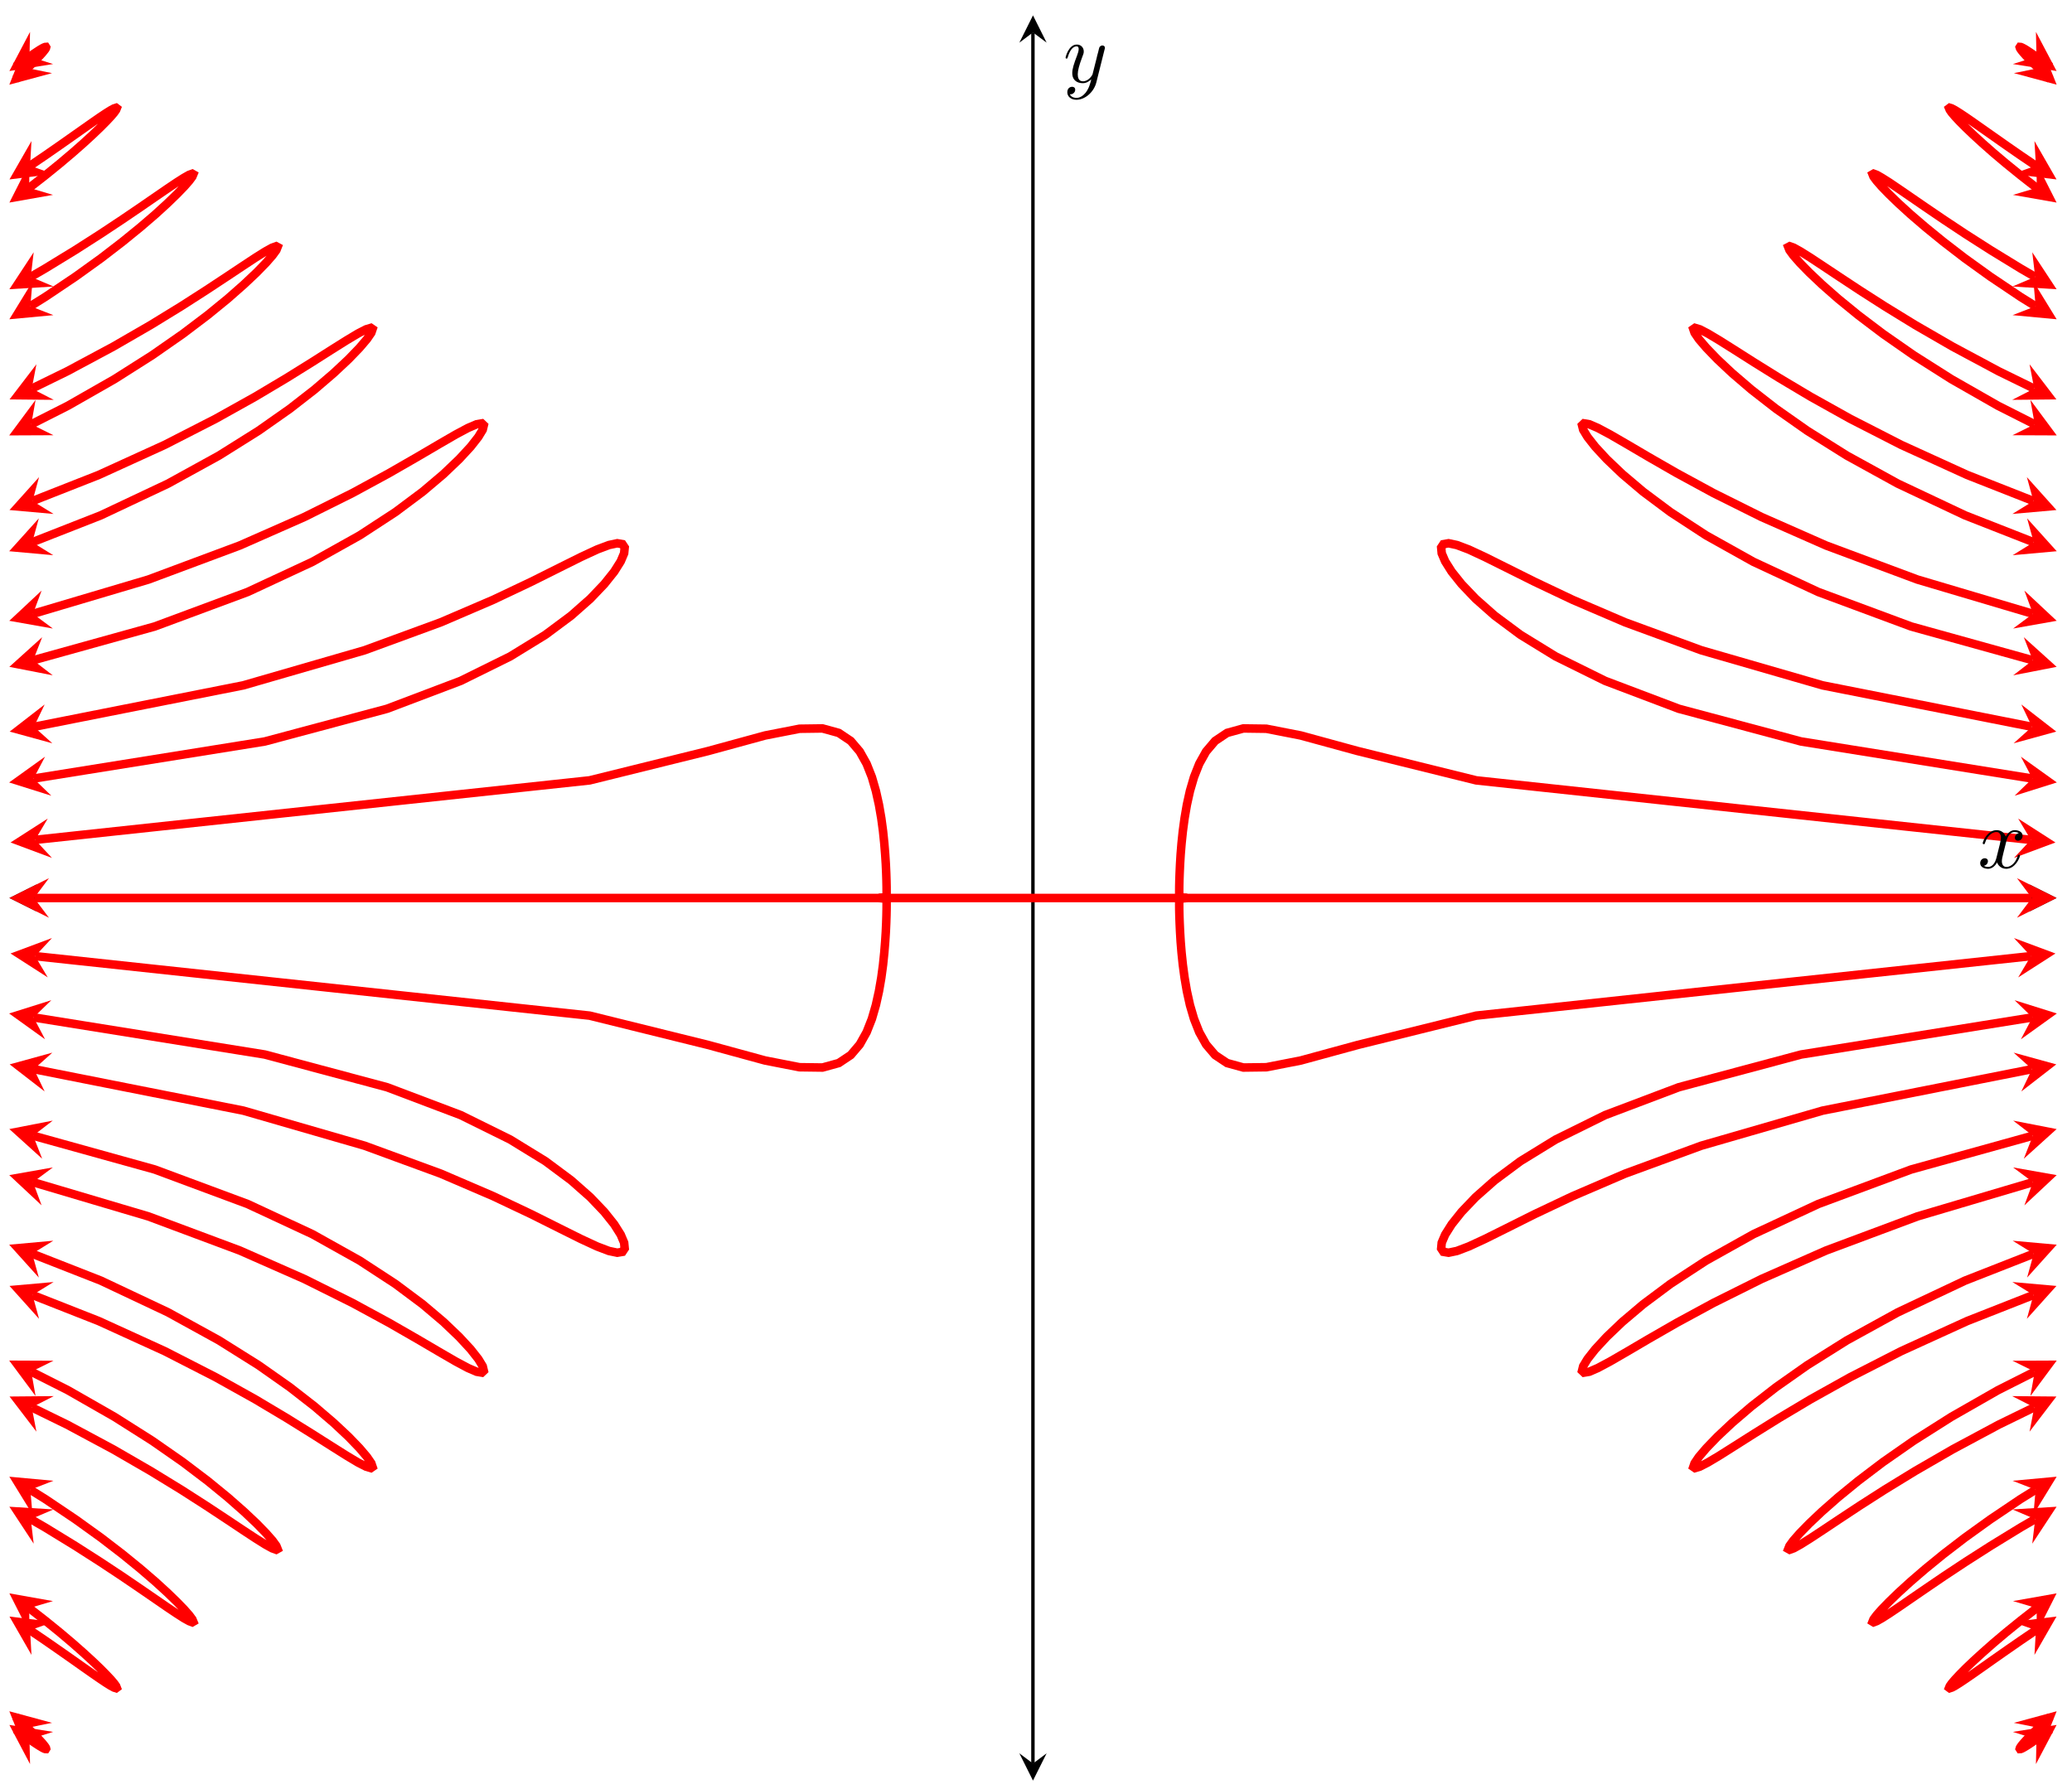 <?xml version="1.0" encoding="UTF-8"?>
<svg xmlns="http://www.w3.org/2000/svg" xmlns:xlink="http://www.w3.org/1999/xlink" width="242pt" height="209pt" viewBox="0 0 242 209" version="1.1">
<defs>
<g>
<symbol overflow="visible" id="glyph0-0">
<path style="stroke:none;" d=""/>
</symbol>
<symbol overflow="visible" id="glyph0-1">
<path style="stroke:none;" d="M 3.328 -3.016 C 3.391 -3.266 3.625 -4.188 4.312 -4.188 C 4.359 -4.188 4.609 -4.188 4.812 -4.062 C 4.531 -4 4.344 -3.766 4.344 -3.516 C 4.344 -3.359 4.453 -3.172 4.719 -3.172 C 4.938 -3.172 5.25 -3.344 5.25 -3.75 C 5.25 -4.266 4.672 -4.406 4.328 -4.406 C 3.75 -4.406 3.406 -3.875 3.281 -3.656 C 3.031 -4.312 2.5 -4.406 2.203 -4.406 C 1.172 -4.406 0.594 -3.125 0.594 -2.875 C 0.594 -2.766 0.703 -2.766 0.719 -2.766 C 0.797 -2.766 0.828 -2.797 0.844 -2.875 C 1.188 -3.938 1.844 -4.188 2.188 -4.188 C 2.375 -4.188 2.719 -4.094 2.719 -3.516 C 2.719 -3.203 2.547 -2.547 2.188 -1.141 C 2.031 -0.531 1.672 -0.109 1.234 -0.109 C 1.172 -0.109 0.953 -0.109 0.734 -0.234 C 0.984 -0.297 1.203 -0.5 1.203 -0.781 C 1.203 -1.047 0.984 -1.125 0.844 -1.125 C 0.531 -1.125 0.297 -0.875 0.297 -0.547 C 0.297 -0.094 0.781 0.109 1.219 0.109 C 1.891 0.109 2.25 -0.594 2.266 -0.641 C 2.391 -0.281 2.75 0.109 3.344 0.109 C 4.375 0.109 4.938 -1.172 4.938 -1.422 C 4.938 -1.531 4.859 -1.531 4.828 -1.531 C 4.734 -1.531 4.719 -1.484 4.688 -1.422 C 4.359 -0.344 3.688 -0.109 3.375 -0.109 C 2.984 -0.109 2.828 -0.422 2.828 -0.766 C 2.828 -0.984 2.875 -1.203 2.984 -1.641 Z M 3.328 -3.016 "/>
</symbol>
<symbol overflow="visible" id="glyph0-2">
<path style="stroke:none;" d="M 4.844 -3.797 C 4.891 -3.938 4.891 -3.953 4.891 -4.031 C 4.891 -4.203 4.75 -4.297 4.594 -4.297 C 4.5 -4.297 4.344 -4.234 4.25 -4.094 C 4.234 -4.031 4.141 -3.734 4.109 -3.547 C 4.031 -3.297 3.969 -3.016 3.906 -2.75 L 3.453 -0.953 C 3.422 -0.812 2.984 -0.109 2.328 -0.109 C 1.828 -0.109 1.719 -0.547 1.719 -0.922 C 1.719 -1.375 1.891 -2 2.219 -2.875 C 2.375 -3.281 2.422 -3.391 2.422 -3.594 C 2.422 -4.031 2.109 -4.406 1.609 -4.406 C 0.656 -4.406 0.297 -2.953 0.297 -2.875 C 0.297 -2.766 0.391 -2.766 0.406 -2.766 C 0.516 -2.766 0.516 -2.797 0.562 -2.953 C 0.844 -3.891 1.234 -4.188 1.578 -4.188 C 1.656 -4.188 1.828 -4.188 1.828 -3.875 C 1.828 -3.625 1.719 -3.359 1.656 -3.172 C 1.25 -2.109 1.078 -1.547 1.078 -1.078 C 1.078 -0.188 1.703 0.109 2.297 0.109 C 2.688 0.109 3.016 -0.062 3.297 -0.344 C 3.172 0.172 3.047 0.672 2.656 1.203 C 2.391 1.531 2.016 1.828 1.562 1.828 C 1.422 1.828 0.969 1.797 0.797 1.406 C 0.953 1.406 1.094 1.406 1.219 1.281 C 1.328 1.203 1.422 1.062 1.422 0.875 C 1.422 0.562 1.156 0.531 1.062 0.531 C 0.828 0.531 0.5 0.688 0.5 1.172 C 0.5 1.672 0.938 2.047 1.562 2.047 C 2.578 2.047 3.609 1.141 3.891 0.016 Z M 4.844 -3.797 "/>
</symbol>
</g>
<clipPath id="clip1">
  <path d="M 1.098 102 L 6 102 L 6 108 L 1.098 108 Z M 1.098 102 "/>
</clipPath>
<clipPath id="clip2">
  <path d="M 235 102 L 240.199 102 L 240.199 108 L 235 108 Z M 235 102 "/>
</clipPath>
<clipPath id="clip3">
  <path d="M 123 71 L 240.199 71 L 240.199 119 L 123 119 Z M 123 71 "/>
</clipPath>
<clipPath id="clip4">
  <path d="M 235 95 L 240.199 95 L 240.199 101 L 235 101 Z M 235 95 "/>
</clipPath>
<clipPath id="clip5">
  <path d="M 154 49 L 240.199 49 L 240.199 106 L 154 106 Z M 154 49 "/>
</clipPath>
<clipPath id="clip6">
  <path d="M 235 88 L 240.199 88 L 240.199 93 L 235 93 Z M 235 88 "/>
</clipPath>
<clipPath id="clip7">
  <path d="M 235 82 L 240.199 82 L 240.199 87 L 235 87 Z M 235 82 "/>
</clipPath>
<clipPath id="clip8">
  <path d="M 170 35 L 240.199 35 L 240.199 92 L 170 92 Z M 170 35 "/>
</clipPath>
<clipPath id="clip9">
  <path d="M 235 74 L 240.199 74 L 240.199 79 L 235 79 Z M 235 74 "/>
</clipPath>
<clipPath id="clip10">
  <path d="M 235 68 L 240.199 68 L 240.199 74 L 235 74 Z M 235 68 "/>
</clipPath>
<clipPath id="clip11">
  <path d="M 183 24 L 240.199 24 L 240.199 78 L 183 78 Z M 183 24 "/>
</clipPath>
<clipPath id="clip12">
  <path d="M 235 60 L 240.199 60 L 240.199 65 L 235 65 Z M 235 60 "/>
</clipPath>
<clipPath id="clip13">
  <path d="M 235 55 L 240.199 55 L 240.199 61 L 235 61 Z M 235 55 "/>
</clipPath>
<clipPath id="clip14">
  <path d="M 194 14 L 240.199 14 L 240.199 64 L 194 64 Z M 194 14 "/>
</clipPath>
<clipPath id="clip15">
  <path d="M 235 46 L 240.199 46 L 240.199 51 L 235 51 Z M 235 46 "/>
</clipPath>
<clipPath id="clip16">
  <path d="M 235 42 L 240.199 42 L 240.199 47 L 235 47 Z M 235 42 "/>
</clipPath>
<clipPath id="clip17">
  <path d="M 204 6 L 240.199 6 L 240.199 50 L 204 50 Z M 204 6 "/>
</clipPath>
<clipPath id="clip18">
  <path d="M 235 32 L 240.199 32 L 240.199 38 L 235 38 Z M 235 32 "/>
</clipPath>
<clipPath id="clip19">
  <path d="M 235 29 L 240.199 29 L 240.199 34 L 235 34 Z M 235 29 "/>
</clipPath>
<clipPath id="clip20">
  <path d="M 213 1.797 L 240.199 1.797 L 240.199 37 L 213 37 Z M 213 1.797 "/>
</clipPath>
<clipPath id="clip21">
  <path d="M 235 19 L 240.199 19 L 240.199 24 L 235 24 Z M 235 19 "/>
</clipPath>
<clipPath id="clip22">
  <path d="M 235 16 L 240.199 16 L 240.199 21 L 235 21 Z M 235 16 "/>
</clipPath>
<clipPath id="clip23">
  <path d="M 221 1.797 L 240.199 1.797 L 240.199 24 L 221 24 Z M 221 1.797 "/>
</clipPath>
<clipPath id="clip24">
  <path d="M 235 5 L 240.199 5 L 240.199 10 L 235 10 Z M 235 5 "/>
</clipPath>
<clipPath id="clip25">
  <path d="M 235 3 L 240.199 3 L 240.199 9 L 235 9 Z M 235 3 "/>
</clipPath>
<clipPath id="clip26">
  <path d="M 123 90 L 240.199 90 L 240.199 139 L 123 139 Z M 123 90 "/>
</clipPath>
<clipPath id="clip27">
  <path d="M 235 109 L 240.199 109 L 240.199 115 L 235 115 Z M 235 109 "/>
</clipPath>
<clipPath id="clip28">
  <path d="M 154 104 L 240.199 104 L 240.199 161 L 154 161 Z M 154 104 "/>
</clipPath>
<clipPath id="clip29">
  <path d="M 235 116 L 240.199 116 L 240.199 122 L 235 122 Z M 235 116 "/>
</clipPath>
<clipPath id="clip30">
  <path d="M 235 122 L 240.199 122 L 240.199 128 L 235 128 Z M 235 122 "/>
</clipPath>
<clipPath id="clip31">
  <path d="M 170 118 L 240.199 118 L 240.199 175 L 170 175 Z M 170 118 "/>
</clipPath>
<clipPath id="clip32">
  <path d="M 235 130 L 240.199 130 L 240.199 136 L 235 136 Z M 235 130 "/>
</clipPath>
<clipPath id="clip33">
  <path d="M 235 136 L 240.199 136 L 240.199 141 L 235 141 Z M 235 136 "/>
</clipPath>
<clipPath id="clip34">
  <path d="M 183 132 L 240.199 132 L 240.199 186 L 183 186 Z M 183 132 "/>
</clipPath>
<clipPath id="clip35">
  <path d="M 235 144 L 240.199 144 L 240.199 150 L 235 150 Z M 235 144 "/>
</clipPath>
<clipPath id="clip36">
  <path d="M 235 149 L 240.199 149 L 240.199 155 L 235 155 Z M 235 149 "/>
</clipPath>
<clipPath id="clip37">
  <path d="M 194 146 L 240.199 146 L 240.199 196 L 194 196 Z M 194 146 "/>
</clipPath>
<clipPath id="clip38">
  <path d="M 235 158 L 240.199 158 L 240.199 164 L 235 164 Z M 235 158 "/>
</clipPath>
<clipPath id="clip39">
  <path d="M 235 163 L 240.199 163 L 240.199 168 L 235 168 Z M 235 163 "/>
</clipPath>
<clipPath id="clip40">
  <path d="M 204 159 L 240.199 159 L 240.199 204 L 204 204 Z M 204 159 "/>
</clipPath>
<clipPath id="clip41">
  <path d="M 235 172 L 240.199 172 L 240.199 177 L 235 177 Z M 235 172 "/>
</clipPath>
<clipPath id="clip42">
  <path d="M 235 176 L 240.199 176 L 240.199 181 L 235 181 Z M 235 176 "/>
</clipPath>
<clipPath id="clip43">
  <path d="M 213 173 L 240.199 173 L 240.199 208.008 L 213 208.008 Z M 213 173 "/>
</clipPath>
<clipPath id="clip44">
  <path d="M 235 186 L 240.199 186 L 240.199 191 L 235 191 Z M 235 186 "/>
</clipPath>
<clipPath id="clip45">
  <path d="M 235 188 L 240.199 188 L 240.199 194 L 235 194 Z M 235 188 "/>
</clipPath>
<clipPath id="clip46">
  <path d="M 221 186 L 240.199 186 L 240.199 208.008 L 221 208.008 Z M 221 186 "/>
</clipPath>
<clipPath id="clip47">
  <path d="M 235 199 L 240.199 199 L 240.199 205 L 235 205 Z M 235 199 "/>
</clipPath>
<clipPath id="clip48">
  <path d="M 235 201 L 240.199 201 L 240.199 207 L 235 207 Z M 235 201 "/>
</clipPath>
<clipPath id="clip49">
  <path d="M 1.098 71 L 118 71 L 118 119 L 1.098 119 Z M 1.098 71 "/>
</clipPath>
<clipPath id="clip50">
  <path d="M 1.098 95 L 7 95 L 7 101 L 1.098 101 Z M 1.098 95 "/>
</clipPath>
<clipPath id="clip51">
  <path d="M 1.098 49 L 88 49 L 88 106 L 1.098 106 Z M 1.098 49 "/>
</clipPath>
<clipPath id="clip52">
  <path d="M 1.098 88 L 6 88 L 6 93 L 1.098 93 Z M 1.098 88 "/>
</clipPath>
<clipPath id="clip53">
  <path d="M 1.098 82 L 7 82 L 7 87 L 1.098 87 Z M 1.098 82 "/>
</clipPath>
<clipPath id="clip54">
  <path d="M 1.098 35 L 71 35 L 71 92 L 1.098 92 Z M 1.098 35 "/>
</clipPath>
<clipPath id="clip55">
  <path d="M 1.098 74 L 7 74 L 7 79 L 1.098 79 Z M 1.098 74 "/>
</clipPath>
<clipPath id="clip56">
  <path d="M 1.098 68 L 7 68 L 7 74 L 1.098 74 Z M 1.098 68 "/>
</clipPath>
<clipPath id="clip57">
  <path d="M 1.098 24 L 58 24 L 58 78 L 1.098 78 Z M 1.098 24 "/>
</clipPath>
<clipPath id="clip58">
  <path d="M 1.098 60 L 7 60 L 7 65 L 1.098 65 Z M 1.098 60 "/>
</clipPath>
<clipPath id="clip59">
  <path d="M 1.098 55 L 7 55 L 7 61 L 1.098 61 Z M 1.098 55 "/>
</clipPath>
<clipPath id="clip60">
  <path d="M 1.098 14 L 47 14 L 47 64 L 1.098 64 Z M 1.098 14 "/>
</clipPath>
<clipPath id="clip61">
  <path d="M 1.098 46 L 7 46 L 7 51 L 1.098 51 Z M 1.098 46 "/>
</clipPath>
<clipPath id="clip62">
  <path d="M 1.098 42 L 7 42 L 7 47 L 1.098 47 Z M 1.098 42 "/>
</clipPath>
<clipPath id="clip63">
  <path d="M 1.098 6 L 37 6 L 37 50 L 1.098 50 Z M 1.098 6 "/>
</clipPath>
<clipPath id="clip64">
  <path d="M 1.098 32 L 7 32 L 7 38 L 1.098 38 Z M 1.098 32 "/>
</clipPath>
<clipPath id="clip65">
  <path d="M 1.098 29 L 7 29 L 7 34 L 1.098 34 Z M 1.098 29 "/>
</clipPath>
<clipPath id="clip66">
  <path d="M 1.098 1.797 L 28 1.797 L 28 37 L 1.098 37 Z M 1.098 1.797 "/>
</clipPath>
<clipPath id="clip67">
  <path d="M 1.098 19 L 7 19 L 7 24 L 1.098 24 Z M 1.098 19 "/>
</clipPath>
<clipPath id="clip68">
  <path d="M 1.098 16 L 7 16 L 7 21 L 1.098 21 Z M 1.098 16 "/>
</clipPath>
<clipPath id="clip69">
  <path d="M 1.098 1.797 L 20 1.797 L 20 24 L 1.098 24 Z M 1.098 1.797 "/>
</clipPath>
<clipPath id="clip70">
  <path d="M 1.098 5 L 7 5 L 7 10 L 1.098 10 Z M 1.098 5 "/>
</clipPath>
<clipPath id="clip71">
  <path d="M 1.098 3 L 7 3 L 7 9 L 1.098 9 Z M 1.098 3 "/>
</clipPath>
<clipPath id="clip72">
  <path d="M 1.098 90 L 118 90 L 118 139 L 1.098 139 Z M 1.098 90 "/>
</clipPath>
<clipPath id="clip73">
  <path d="M 1.098 109 L 7 109 L 7 115 L 1.098 115 Z M 1.098 109 "/>
</clipPath>
<clipPath id="clip74">
  <path d="M 1.098 104 L 88 104 L 88 161 L 1.098 161 Z M 1.098 104 "/>
</clipPath>
<clipPath id="clip75">
  <path d="M 1.098 116 L 6 116 L 6 122 L 1.098 122 Z M 1.098 116 "/>
</clipPath>
<clipPath id="clip76">
  <path d="M 1.098 122 L 7 122 L 7 128 L 1.098 128 Z M 1.098 122 "/>
</clipPath>
<clipPath id="clip77">
  <path d="M 1.098 118 L 71 118 L 71 175 L 1.098 175 Z M 1.098 118 "/>
</clipPath>
<clipPath id="clip78">
  <path d="M 1.098 130 L 7 130 L 7 136 L 1.098 136 Z M 1.098 130 "/>
</clipPath>
<clipPath id="clip79">
  <path d="M 1.098 136 L 7 136 L 7 141 L 1.098 141 Z M 1.098 136 "/>
</clipPath>
<clipPath id="clip80">
  <path d="M 1.098 132 L 58 132 L 58 186 L 1.098 186 Z M 1.098 132 "/>
</clipPath>
<clipPath id="clip81">
  <path d="M 1.098 144 L 7 144 L 7 150 L 1.098 150 Z M 1.098 144 "/>
</clipPath>
<clipPath id="clip82">
  <path d="M 1.098 149 L 7 149 L 7 155 L 1.098 155 Z M 1.098 149 "/>
</clipPath>
<clipPath id="clip83">
  <path d="M 1.098 146 L 47 146 L 47 196 L 1.098 196 Z M 1.098 146 "/>
</clipPath>
<clipPath id="clip84">
  <path d="M 1.098 158 L 7 158 L 7 164 L 1.098 164 Z M 1.098 158 "/>
</clipPath>
<clipPath id="clip85">
  <path d="M 1.098 163 L 7 163 L 7 168 L 1.098 168 Z M 1.098 163 "/>
</clipPath>
<clipPath id="clip86">
  <path d="M 1.098 159 L 37 159 L 37 204 L 1.098 204 Z M 1.098 159 "/>
</clipPath>
<clipPath id="clip87">
  <path d="M 1.098 172 L 7 172 L 7 177 L 1.098 177 Z M 1.098 172 "/>
</clipPath>
<clipPath id="clip88">
  <path d="M 1.098 176 L 7 176 L 7 181 L 1.098 181 Z M 1.098 176 "/>
</clipPath>
<clipPath id="clip89">
  <path d="M 1.098 173 L 28 173 L 28 208.008 L 1.098 208.008 Z M 1.098 173 "/>
</clipPath>
<clipPath id="clip90">
  <path d="M 1.098 186 L 7 186 L 7 191 L 1.098 191 Z M 1.098 186 "/>
</clipPath>
<clipPath id="clip91">
  <path d="M 1.098 188 L 7 188 L 7 194 L 1.098 194 Z M 1.098 188 "/>
</clipPath>
<clipPath id="clip92">
  <path d="M 1.098 186 L 20 186 L 20 208.008 L 1.098 208.008 Z M 1.098 186 "/>
</clipPath>
<clipPath id="clip93">
  <path d="M 1.098 199 L 7 199 L 7 205 L 1.098 205 Z M 1.098 199 "/>
</clipPath>
<clipPath id="clip94">
  <path d="M 1.098 201 L 7 201 L 7 207 L 1.098 207 Z M 1.098 201 "/>
</clipPath>
</defs>
<g id="surface1">
<path style="fill:none;stroke-width:0.399;stroke-linecap:butt;stroke-linejoin:miter;stroke:rgb(0%,0%,0%);stroke-opacity:1;stroke-miterlimit:10;" d="M 2.025 103.103 L 237.13 103.103 " transform="matrix(1,0,0,-1,1.065,208.008)"/>
<path style=" stroke:none;fill-rule:nonzero;fill:rgb(0%,0%,0%);fill-opacity:1;" d="M 1.098 104.902 L 4.285 106.496 L 3.09 104.902 L 4.285 103.309 "/>
<path style=" stroke:none;fill-rule:nonzero;fill:rgb(0%,0%,0%);fill-opacity:1;" d="M 240.199 104.902 L 237.012 103.309 L 238.207 104.902 L 237.012 106.496 "/>
<path style="fill:none;stroke-width:0.399;stroke-linecap:butt;stroke-linejoin:miter;stroke:rgb(0%,0%,0%);stroke-opacity:1;stroke-miterlimit:10;" d="M 119.577 1.992 L 119.577 204.215 " transform="matrix(1,0,0,-1,1.065,208.008)"/>
<path style=" stroke:none;fill-rule:nonzero;fill:rgb(0%,0%,0%);fill-opacity:1;" d="M 120.648 208.008 L 122.242 204.82 L 120.648 206.016 L 119.055 204.82 "/>
<path style=" stroke:none;fill-rule:nonzero;fill:rgb(0%,0%,0%);fill-opacity:1;" d="M 120.648 1.797 L 119.055 4.984 L 120.648 3.789 L 122.242 4.984 "/>
<path style="fill:none;stroke-width:0.996;stroke-linecap:butt;stroke-linejoin:miter;stroke:rgb(100%,0%,0%);stroke-opacity:1;stroke-miterlimit:10;" d="M 2.919 103.103 L 236.232 103.103 " transform="matrix(1,0,0,-1,1.065,208.008)"/>
<g clip-path="url(#clip1)" clip-rule="nonzero">
<path style=" stroke:none;fill-rule:nonzero;fill:rgb(100%,0%,0%);fill-opacity:1;" d="M 1.098 104.902 L 5.719 107.211 L 3.984 104.902 L 5.719 102.59 "/>
</g>
<g clip-path="url(#clip2)" clip-rule="nonzero">
<path style=" stroke:none;fill-rule:nonzero;fill:rgb(100%,0%,0%);fill-opacity:1;" d="M 240.195 104.902 L 235.574 102.59 L 237.309 104.902 L 235.574 107.211 "/>
</g>
<g clip-path="url(#clip3)" clip-rule="nonzero">
<path style="fill:none;stroke-width:0.996;stroke-linecap:butt;stroke-linejoin:miter;stroke:rgb(100%,0%,0%);stroke-opacity:1;stroke-miterlimit:10;" d="M 137.576 103.107 L 136.651 103.205 L 136.662 103.459 L 136.662 103.869 L 136.666 104.435 L 136.682 105.154 L 136.713 106.025 L 136.76 107.045 L 136.83 108.205 L 136.936 109.498 L 137.084 110.908 L 137.287 112.416 L 137.557 113.994 L 137.916 115.611 L 138.389 117.228 L 139.002 118.783 L 139.803 120.216 L 140.854 121.451 L 142.252 122.388 L 144.154 122.912 L 146.838 122.876 L 150.853 122.091 L 157.525 120.267 L 171.352 116.845 L 236.114 109.896 " transform="matrix(1,0,0,-1,1.065,208.008)"/>
</g>
<g clip-path="url(#clip4)" clip-rule="nonzero">
<path style=" stroke:none;fill-rule:nonzero;fill:rgb(100%,0%,0%);fill-opacity:1;" d="M 240.066 98.418 L 235.715 95.625 L 237.191 98.109 L 235.223 100.223 "/>
</g>
<g clip-path="url(#clip5)" clip-rule="nonzero">
<path style="fill:none;stroke-width:0.996;stroke-linecap:butt;stroke-linejoin:miter;stroke:rgb(100%,0%,0%);stroke-opacity:1;stroke-miterlimit:10;" d="M 236.298 117.056 L 209.292 121.388 L 195.007 125.212 L 186.406 128.47 L 180.625 131.326 L 176.512 133.853 L 173.504 136.091 L 171.278 138.06 L 169.645 139.771 L 168.481 141.228 L 167.723 142.431 L 167.321 143.372 L 167.259 144.048 L 167.52 144.439 L 168.122 144.544 L 169.094 144.337 L 170.481 143.814 L 172.364 142.939 L 174.868 141.693 L 178.172 140.044 L 182.609 137.939 L 188.738 135.31 L 197.636 132.044 L 211.799 127.947 L 236.255 123.103 " transform="matrix(1,0,0,-1,1.065,208.008)"/>
</g>
<g clip-path="url(#clip6)" clip-rule="nonzero">
<path style=" stroke:none;fill-rule:nonzero;fill:rgb(100%,0%,0%);fill-opacity:1;" d="M 240.23 91.406 L 236.031 88.395 L 237.375 90.949 L 235.297 92.957 "/>
</g>
<g clip-path="url(#clip7)" clip-rule="nonzero">
<path style=" stroke:none;fill-rule:nonzero;fill:rgb(100%,0%,0%);fill-opacity:1;" d="M 240.164 85.465 L 236.082 82.297 L 237.332 84.902 L 235.184 86.832 "/>
</g>
<g clip-path="url(#clip8)" clip-rule="nonzero">
<path style="fill:none;stroke-width:0.996;stroke-linecap:butt;stroke-linejoin:miter;stroke:rgb(100%,0%,0%);stroke-opacity:1;stroke-miterlimit:10;" d="M 236.345 130.876 L 222.15 134.822 L 211.295 138.853 L 203.729 142.376 L 198.194 145.47 L 194.031 148.188 L 190.847 150.567 L 188.41 152.63 L 186.582 154.376 L 185.246 155.821 L 184.348 156.966 L 183.844 157.802 L 183.711 158.329 L 183.941 158.548 L 184.551 158.446 L 185.551 158.016 L 186.992 157.247 L 188.937 156.122 L 191.476 154.63 L 194.773 152.735 L 199.05 150.411 L 204.663 147.614 L 212.209 144.286 L 222.877 140.306 L 236.364 136.302 " transform="matrix(1,0,0,-1,1.065,208.008)"/>
</g>
<g clip-path="url(#clip9)" clip-rule="nonzero">
<path style=" stroke:none;fill-rule:nonzero;fill:rgb(100%,0%,0%);fill-opacity:1;" d="M 240.207 77.902 L 236.371 74.438 L 237.422 77.129 L 235.133 78.891 "/>
</g>
<g clip-path="url(#clip10)" clip-rule="nonzero">
<path style=" stroke:none;fill-rule:nonzero;fill:rgb(100%,0%,0%);fill-opacity:1;" d="M 240.211 72.523 L 236.438 68.992 L 237.441 71.703 L 235.121 73.426 "/>
</g>
<g clip-path="url(#clip11)" clip-rule="nonzero">
<path style="fill:none;stroke-width:0.996;stroke-linecap:butt;stroke-linejoin:miter;stroke:rgb(100%,0%,0%);stroke-opacity:1;stroke-miterlimit:10;" d="M 236.45 144.665 L 228.443 147.806 L 220.596 151.509 L 214.635 154.79 L 210.01 157.692 L 206.362 160.255 L 203.487 162.493 L 201.241 164.419 L 199.511 166.044 L 198.234 167.368 L 197.355 168.395 L 196.855 169.129 L 196.706 169.567 L 196.905 169.704 L 197.464 169.536 L 198.394 169.055 L 199.73 168.258 L 201.511 167.137 L 203.807 165.676 L 206.725 163.86 L 210.401 161.669 L 215.033 159.083 L 220.982 156.04 L 228.693 152.524 L 236.419 149.481 " transform="matrix(1,0,0,-1,1.065,208.008)"/>
</g>
<g clip-path="url(#clip12)" clip-rule="nonzero">
<path style=" stroke:none;fill-rule:nonzero;fill:rgb(100%,0%,0%);fill-opacity:1;" d="M 240.219 64.395 L 236.758 60.555 L 237.527 63.34 L 235.07 64.859 "/>
</g>
<g clip-path="url(#clip13)" clip-rule="nonzero">
<path style=" stroke:none;fill-rule:nonzero;fill:rgb(100%,0%,0%);fill-opacity:1;" d="M 240.184 59.582 L 236.73 55.738 L 237.496 58.523 L 235.035 60.039 "/>
</g>
<g clip-path="url(#clip14)" clip-rule="nonzero">
<path style="fill:none;stroke-width:0.996;stroke-linecap:butt;stroke-linejoin:miter;stroke:rgb(100%,0%,0%);stroke-opacity:1;stroke-miterlimit:10;" d="M 236.568 158.442 L 232.283 160.61 L 226.838 163.719 L 222.432 166.516 L 218.865 169.001 L 215.955 171.204 L 213.604 173.125 L 211.717 174.786 L 210.249 176.176 L 209.147 177.305 L 208.381 178.18 L 207.936 178.793 L 207.796 179.149 L 207.964 179.239 L 208.44 179.071 L 209.229 178.633 L 210.358 177.926 L 211.858 176.934 L 213.768 175.664 L 216.135 174.102 L 219.049 172.235 L 222.611 170.047 L 226.982 167.52 L 232.365 164.637 L 236.509 162.61 " transform="matrix(1,0,0,-1,1.065,208.008)"/>
</g>
<g clip-path="url(#clip15)" clip-rule="nonzero">
<path style=" stroke:none;fill-rule:nonzero;fill:rgb(100%,0%,0%);fill-opacity:1;" d="M 240.219 50.867 L 237.141 46.719 L 237.645 49.562 L 235.051 50.844 "/>
</g>
<g clip-path="url(#clip16)" clip-rule="nonzero">
<path style=" stroke:none;fill-rule:nonzero;fill:rgb(100%,0%,0%);fill-opacity:1;" d="M 240.18 46.66 L 237.043 42.555 L 237.586 45.395 L 235.012 46.711 "/>
</g>
<g clip-path="url(#clip17)" clip-rule="nonzero">
<path style="fill:none;stroke-width:0.996;stroke-linecap:butt;stroke-linejoin:miter;stroke:rgb(100%,0%,0%);stroke-opacity:1;stroke-miterlimit:10;" d="M 236.673 172.235 L 234.923 173.325 L 231.392 175.696 L 228.412 177.84 L 225.92 179.758 L 223.826 181.465 L 222.084 182.961 L 220.67 184.25 L 219.549 185.336 L 218.697 186.215 L 218.104 186.895 L 217.752 187.371 L 217.643 187.645 L 217.764 187.715 L 218.131 187.582 L 218.736 187.238 L 219.6 186.692 L 220.732 185.926 L 222.154 184.949 L 223.892 183.754 L 225.99 182.328 L 228.482 180.676 L 231.451 178.778 L 234.954 176.633 L 236.622 175.664 " transform="matrix(1,0,0,-1,1.065,208.008)"/>
</g>
<g clip-path="url(#clip18)" clip-rule="nonzero">
<path style=" stroke:none;fill-rule:nonzero;fill:rgb(100%,0%,0%);fill-opacity:1;" d="M 240.207 37.297 L 237.5 32.891 L 237.75 35.77 L 235.059 36.816 "/>
</g>
<g clip-path="url(#clip19)" clip-rule="nonzero">
<path style=" stroke:none;fill-rule:nonzero;fill:rgb(100%,0%,0%);fill-opacity:1;" d="M 240.199 33.789 L 237.359 29.469 L 237.699 32.34 L 235.043 33.469 "/>
</g>
<g clip-path="url(#clip20)" clip-rule="nonzero">
<path style="fill:none;stroke-width:0.996;stroke-linecap:butt;stroke-linejoin:miter;stroke:rgb(100%,0%,0%);stroke-opacity:1;stroke-miterlimit:10;" d="M 236.802 186.063 L 236.876 186.004 L 234.927 187.528 L 233.212 188.918 L 231.74 190.16 L 230.478 191.274 L 229.404 192.258 L 228.521 193.102 L 227.81 193.816 L 227.267 194.398 L 226.884 194.848 L 226.658 195.172 L 226.58 195.359 L 226.658 195.418 L 226.892 195.344 L 227.279 195.137 L 227.83 194.793 L 228.541 194.32 L 229.431 193.703 L 230.498 192.953 L 233.24 191.024 L 234.943 189.844 L 236.892 188.52 L 236.708 188.645 " transform="matrix(1,0,0,-1,1.065,208.008)"/>
</g>
<g clip-path="url(#clip21)" clip-rule="nonzero">
<path style=" stroke:none;fill-rule:nonzero;fill:rgb(100%,0%,0%);fill-opacity:1;" d="M 240.199 23.664 L 237.867 19.055 L 237.879 21.941 L 235.109 22.766 "/>
</g>
<g clip-path="url(#clip22)" clip-rule="nonzero">
<path style=" stroke:none;fill-rule:nonzero;fill:rgb(100%,0%,0%);fill-opacity:1;" d="M 240.191 20.961 L 237.617 16.477 L 237.785 19.359 L 235.059 20.328 "/>
</g>
<g clip-path="url(#clip23)" clip-rule="nonzero">
<path style="fill:none;stroke-width:0.996;stroke-linecap:butt;stroke-linejoin:miter;stroke:rgb(100%,0%,0%);stroke-opacity:1;stroke-miterlimit:10;" d="M 236.97 200.035 L 238.411 198.75 L 237.771 199.336 L 237.2 199.871 L 236.689 200.359 L 236.243 200.797 L 235.864 201.184 L 235.548 201.519 L 235.286 201.812 L 235.083 202.055 L 234.943 202.242 L 234.857 202.387 L 234.829 202.48 L 234.857 202.523 L 234.947 202.516 L 235.087 202.461 L 235.286 202.359 L 235.552 202.203 L 235.872 201.996 L 236.251 201.742 L 236.693 201.437 L 237.2 201.082 L 237.775 200.676 L 238.415 200.215 L 236.775 201.391 " transform="matrix(1,0,0,-1,1.065,208.008)"/>
</g>
<g clip-path="url(#clip24)" clip-rule="nonzero">
<path style=" stroke:none;fill-rule:nonzero;fill:rgb(100%,0%,0%);fill-opacity:1;" d="M 240.207 9.891 L 238.293 5.09 L 238.047 7.969 L 235.215 8.543 "/>
</g>
<g clip-path="url(#clip25)" clip-rule="nonzero">
<path style=" stroke:none;fill-rule:nonzero;fill:rgb(100%,0%,0%);fill-opacity:1;" d="M 240.199 8.297 L 237.789 3.727 L 237.852 6.613 L 235.094 7.48 "/>
</g>
<g clip-path="url(#clip26)" clip-rule="nonzero">
<path style="fill:none;stroke-width:0.996;stroke-linecap:butt;stroke-linejoin:miter;stroke:rgb(100%,0%,0%);stroke-opacity:1;stroke-miterlimit:10;" d="M 137.576 103.103 L 136.651 103.002 L 136.662 102.748 L 136.662 102.338 L 136.666 101.771 L 136.682 101.053 L 136.713 100.182 L 136.76 99.162 L 136.83 98.002 L 136.936 96.713 L 137.084 95.303 L 137.287 93.795 L 137.557 92.217 L 137.916 90.596 L 138.389 88.983 L 139.002 87.424 L 139.803 85.99 L 140.854 84.756 L 142.252 83.823 L 144.154 83.299 L 146.838 83.334 L 150.853 84.119 L 157.525 85.94 L 171.352 89.362 L 236.114 96.311 " transform="matrix(1,0,0,-1,1.065,208.008)"/>
</g>
<g clip-path="url(#clip27)" clip-rule="nonzero">
<path style=" stroke:none;fill-rule:nonzero;fill:rgb(100%,0%,0%);fill-opacity:1;" d="M 240.066 111.387 L 235.223 109.582 L 237.191 111.695 L 235.715 114.18 "/>
</g>
<g clip-path="url(#clip28)" clip-rule="nonzero">
<path style="fill:none;stroke-width:0.996;stroke-linecap:butt;stroke-linejoin:miter;stroke:rgb(100%,0%,0%);stroke-opacity:1;stroke-miterlimit:10;" d="M 236.298 89.154 L 209.292 84.819 L 195.007 80.995 L 186.406 77.741 L 180.625 74.885 L 176.512 72.358 L 173.504 70.12 L 171.278 68.151 L 169.645 66.44 L 168.481 64.979 L 167.723 63.776 L 167.321 62.835 L 167.259 62.163 L 167.52 61.768 L 168.122 61.667 L 169.094 61.87 L 170.481 62.397 L 172.364 63.268 L 174.868 64.514 L 178.172 66.167 L 182.609 68.268 L 188.738 70.901 L 197.636 74.167 L 211.799 78.264 L 236.255 83.108 " transform="matrix(1,0,0,-1,1.065,208.008)"/>
</g>
<g clip-path="url(#clip29)" clip-rule="nonzero">
<path style=" stroke:none;fill-rule:nonzero;fill:rgb(100%,0%,0%);fill-opacity:1;" d="M 240.23 118.395 L 235.297 116.844 L 237.375 118.852 L 236.031 121.41 "/>
</g>
<g clip-path="url(#clip30)" clip-rule="nonzero">
<path style=" stroke:none;fill-rule:nonzero;fill:rgb(100%,0%,0%);fill-opacity:1;" d="M 240.164 124.34 L 235.184 122.969 L 237.332 124.898 L 236.082 127.504 "/>
</g>
<g clip-path="url(#clip31)" clip-rule="nonzero">
<path style="fill:none;stroke-width:0.996;stroke-linecap:butt;stroke-linejoin:miter;stroke:rgb(100%,0%,0%);stroke-opacity:1;stroke-miterlimit:10;" d="M 236.345 75.334 L 222.15 71.389 L 211.295 67.354 L 203.729 63.831 L 198.194 60.737 L 194.031 58.018 L 190.847 55.64 L 188.41 53.577 L 186.582 51.831 L 185.246 50.386 L 184.348 49.245 L 183.844 48.409 L 183.711 47.878 L 183.941 47.659 L 184.551 47.761 L 185.551 48.194 L 186.992 48.964 L 188.937 50.089 L 191.476 51.581 L 194.773 53.476 L 199.05 55.796 L 204.663 58.593 L 212.209 61.921 L 222.877 65.905 L 236.364 69.905 " transform="matrix(1,0,0,-1,1.065,208.008)"/>
</g>
<g clip-path="url(#clip32)" clip-rule="nonzero">
<path style=" stroke:none;fill-rule:nonzero;fill:rgb(100%,0%,0%);fill-opacity:1;" d="M 240.207 131.898 L 235.133 130.91 L 237.422 132.672 L 236.371 135.363 "/>
</g>
<g clip-path="url(#clip33)" clip-rule="nonzero">
<path style=" stroke:none;fill-rule:nonzero;fill:rgb(100%,0%,0%);fill-opacity:1;" d="M 240.211 137.277 L 235.121 136.379 L 237.441 138.102 L 236.438 140.809 "/>
</g>
<g clip-path="url(#clip34)" clip-rule="nonzero">
<path style="fill:none;stroke-width:0.996;stroke-linecap:butt;stroke-linejoin:miter;stroke:rgb(100%,0%,0%);stroke-opacity:1;stroke-miterlimit:10;" d="M 236.45 61.546 L 228.443 58.405 L 220.596 54.702 L 214.635 51.421 L 210.01 48.519 L 206.362 45.952 L 203.487 43.714 L 201.241 41.792 L 199.511 40.167 L 198.234 38.843 L 197.355 37.812 L 196.855 37.077 L 196.706 36.644 L 196.905 36.507 L 197.464 36.675 L 198.394 37.152 L 199.73 37.948 L 201.511 39.073 L 203.807 40.53 L 206.725 42.347 L 210.401 44.538 L 215.033 47.124 L 220.982 50.167 L 228.693 53.683 L 236.419 56.725 " transform="matrix(1,0,0,-1,1.065,208.008)"/>
</g>
<g clip-path="url(#clip35)" clip-rule="nonzero">
<path style=" stroke:none;fill-rule:nonzero;fill:rgb(100%,0%,0%);fill-opacity:1;" d="M 240.219 145.406 L 235.07 144.941 L 237.527 146.461 L 236.758 149.246 "/>
</g>
<g clip-path="url(#clip36)" clip-rule="nonzero">
<path style=" stroke:none;fill-rule:nonzero;fill:rgb(100%,0%,0%);fill-opacity:1;" d="M 240.184 150.223 L 235.035 149.766 L 237.496 151.281 L 236.73 154.066 "/>
</g>
<g clip-path="url(#clip37)" clip-rule="nonzero">
<path style="fill:none;stroke-width:0.996;stroke-linecap:butt;stroke-linejoin:miter;stroke:rgb(100%,0%,0%);stroke-opacity:1;stroke-miterlimit:10;" d="M 236.568 47.765 L 232.283 45.601 L 226.838 42.487 L 222.432 39.695 L 218.865 37.21 L 215.955 35.003 L 213.604 33.081 L 211.717 31.421 L 210.249 30.031 L 209.147 28.902 L 208.381 28.031 L 207.936 27.414 L 207.796 27.062 L 207.964 26.968 L 208.44 27.14 L 209.229 27.578 L 210.358 28.285 L 211.858 29.273 L 213.768 30.546 L 216.135 32.109 L 219.049 33.976 L 222.611 36.159 L 226.982 38.687 L 232.365 41.573 L 236.509 43.597 " transform="matrix(1,0,0,-1,1.065,208.008)"/>
</g>
<g clip-path="url(#clip38)" clip-rule="nonzero">
<path style=" stroke:none;fill-rule:nonzero;fill:rgb(100%,0%,0%);fill-opacity:1;" d="M 240.219 158.938 L 235.051 158.961 L 237.645 160.242 L 237.141 163.086 "/>
</g>
<g clip-path="url(#clip39)" clip-rule="nonzero">
<path style=" stroke:none;fill-rule:nonzero;fill:rgb(100%,0%,0%);fill-opacity:1;" d="M 240.18 163.141 L 235.012 163.094 L 237.586 164.41 L 237.043 167.246 "/>
</g>
<g clip-path="url(#clip40)" clip-rule="nonzero">
<path style="fill:none;stroke-width:0.996;stroke-linecap:butt;stroke-linejoin:miter;stroke:rgb(100%,0%,0%);stroke-opacity:1;stroke-miterlimit:10;" d="M 236.673 33.976 L 234.923 32.886 L 231.392 30.511 L 228.412 28.367 L 225.92 26.453 L 223.826 24.746 L 222.084 23.246 L 220.67 21.957 L 219.549 20.871 L 218.697 19.992 L 218.104 19.316 L 217.752 18.839 L 217.643 18.566 L 217.764 18.492 L 218.131 18.629 L 218.736 18.968 L 219.6 19.519 L 220.732 20.281 L 222.154 21.261 L 223.892 22.453 L 225.99 23.882 L 228.482 25.531 L 231.451 27.429 L 234.954 29.578 L 236.622 30.542 " transform="matrix(1,0,0,-1,1.065,208.008)"/>
</g>
<g clip-path="url(#clip41)" clip-rule="nonzero">
<path style=" stroke:none;fill-rule:nonzero;fill:rgb(100%,0%,0%);fill-opacity:1;" d="M 240.207 172.508 L 235.059 172.984 L 237.75 174.031 L 237.5 176.91 "/>
</g>
<g clip-path="url(#clip42)" clip-rule="nonzero">
<path style=" stroke:none;fill-rule:nonzero;fill:rgb(100%,0%,0%);fill-opacity:1;" d="M 240.199 176.016 L 235.043 176.332 L 237.699 177.465 L 237.359 180.332 "/>
</g>
<g clip-path="url(#clip43)" clip-rule="nonzero">
<path style="fill:none;stroke-width:0.996;stroke-linecap:butt;stroke-linejoin:miter;stroke:rgb(100%,0%,0%);stroke-opacity:1;stroke-miterlimit:10;" d="M 236.802 20.148 L 236.876 20.203 L 234.927 18.683 L 233.212 17.293 L 231.74 16.05 L 230.478 14.933 L 229.404 13.953 L 228.521 13.109 L 227.81 12.39 L 227.267 11.808 L 226.884 11.359 L 226.658 11.039 L 226.58 10.847 L 226.658 10.789 L 226.892 10.863 L 227.279 11.07 L 227.83 11.414 L 228.541 11.89 L 229.431 12.504 L 230.498 13.254 L 231.763 14.148 L 233.24 15.183 L 234.943 16.363 L 236.892 17.687 L 236.708 17.566 " transform="matrix(1,0,0,-1,1.065,208.008)"/>
</g>
<g clip-path="url(#clip44)" clip-rule="nonzero">
<path style=" stroke:none;fill-rule:nonzero;fill:rgb(100%,0%,0%);fill-opacity:1;" d="M 240.199 186.137 L 235.109 187.039 L 237.879 187.859 L 237.867 190.75 "/>
</g>
<g clip-path="url(#clip45)" clip-rule="nonzero">
<path style=" stroke:none;fill-rule:nonzero;fill:rgb(100%,0%,0%);fill-opacity:1;" d="M 240.191 188.844 L 235.059 189.477 L 237.785 190.441 L 237.617 193.324 "/>
</g>
<g clip-path="url(#clip46)" clip-rule="nonzero">
<path style="fill:none;stroke-width:0.996;stroke-linecap:butt;stroke-linejoin:miter;stroke:rgb(100%,0%,0%);stroke-opacity:1;stroke-miterlimit:10;" d="M 236.97 6.176 L 238.411 7.461 L 237.771 6.875 L 237.2 6.34 L 236.689 5.848 L 236.243 5.41 L 235.864 5.027 L 235.548 4.687 L 235.286 4.398 L 235.083 4.156 L 234.943 3.965 L 234.857 3.824 L 234.829 3.73 L 234.857 3.687 L 234.947 3.691 L 235.087 3.746 L 235.286 3.852 L 235.552 4.008 L 235.872 4.211 L 236.251 4.465 L 236.693 4.769 L 237.2 5.125 L 237.775 5.535 L 238.415 5.996 L 236.775 4.82 " transform="matrix(1,0,0,-1,1.065,208.008)"/>
</g>
<g clip-path="url(#clip47)" clip-rule="nonzero">
<path style=" stroke:none;fill-rule:nonzero;fill:rgb(100%,0%,0%);fill-opacity:1;" d="M 240.207 199.91 L 235.215 201.262 L 238.047 201.832 L 238.293 204.711 "/>
</g>
<g clip-path="url(#clip48)" clip-rule="nonzero">
<path style=" stroke:none;fill-rule:nonzero;fill:rgb(100%,0%,0%);fill-opacity:1;" d="M 240.199 201.508 L 235.094 202.32 L 237.852 203.188 L 237.789 206.078 "/>
</g>
<g clip-path="url(#clip49)" clip-rule="nonzero">
<path style="fill:none;stroke-width:0.996;stroke-linecap:butt;stroke-linejoin:miter;stroke:rgb(100%,0%,0%);stroke-opacity:1;stroke-miterlimit:10;" d="M 101.574 103.107 L 102.5 103.205 L 102.488 103.459 L 102.488 103.869 L 102.484 104.435 L 102.469 105.154 L 102.441 106.025 L 102.395 107.045 L 102.32 108.205 L 102.215 109.498 L 102.07 110.908 L 101.867 112.416 L 101.594 113.994 L 101.234 115.611 L 100.766 117.228 L 100.152 118.783 L 99.348 120.216 L 98.297 121.451 L 96.899 122.388 L 94.997 122.912 L 92.313 122.876 L 88.298 122.091 L 81.626 120.267 L 67.799 116.845 L 3.036 109.896 " transform="matrix(1,0,0,-1,1.065,208.008)"/>
</g>
<g clip-path="url(#clip50)" clip-rule="nonzero">
<path style=" stroke:none;fill-rule:nonzero;fill:rgb(100%,0%,0%);fill-opacity:1;" d="M 1.23 98.418 L 6.07 100.223 L 4.102 98.109 L 5.578 95.625 "/>
</g>
<g clip-path="url(#clip51)" clip-rule="nonzero">
<path style="fill:none;stroke-width:0.996;stroke-linecap:butt;stroke-linejoin:miter;stroke:rgb(100%,0%,0%);stroke-opacity:1;stroke-miterlimit:10;" d="M 2.853 117.056 L 29.859 121.388 L 44.147 125.212 L 52.745 128.47 L 58.526 131.326 L 62.639 133.853 L 65.646 136.091 L 67.877 138.06 L 69.509 139.771 L 70.674 141.228 L 71.431 142.431 L 71.83 143.372 L 71.896 144.048 L 71.634 144.439 L 71.029 144.544 L 70.056 144.337 L 68.67 143.814 L 66.787 142.939 L 64.283 141.693 L 60.979 140.044 L 56.541 137.939 L 50.417 135.31 L 41.515 132.044 L 27.355 127.947 L 2.896 123.103 " transform="matrix(1,0,0,-1,1.065,208.008)"/>
</g>
<g clip-path="url(#clip52)" clip-rule="nonzero">
<path style=" stroke:none;fill-rule:nonzero;fill:rgb(100%,0%,0%);fill-opacity:1;" d="M 1.066 91.406 L 5.996 92.957 L 3.918 90.949 L 5.262 88.395 "/>
</g>
<g clip-path="url(#clip53)" clip-rule="nonzero">
<path style=" stroke:none;fill-rule:nonzero;fill:rgb(100%,0%,0%);fill-opacity:1;" d="M 1.129 85.465 L 6.113 86.832 L 3.961 84.902 L 5.215 82.297 "/>
</g>
<g clip-path="url(#clip54)" clip-rule="nonzero">
<path style="fill:none;stroke-width:0.996;stroke-linecap:butt;stroke-linejoin:miter;stroke:rgb(100%,0%,0%);stroke-opacity:1;stroke-miterlimit:10;" d="M 2.806 130.876 L 17.004 134.822 L 27.859 138.853 L 35.425 142.376 L 40.956 145.47 L 45.12 148.188 L 48.304 150.567 L 50.741 152.63 L 52.569 154.376 L 53.905 155.821 L 54.803 156.966 L 55.311 157.802 L 55.44 158.329 L 55.209 158.548 L 54.604 158.446 L 53.6 158.016 L 52.159 157.247 L 50.217 156.122 L 47.675 154.63 L 44.378 152.735 L 40.105 150.411 L 34.488 147.614 L 26.941 144.286 L 16.274 140.306 L 2.79 136.302 " transform="matrix(1,0,0,-1,1.065,208.008)"/>
</g>
<g clip-path="url(#clip55)" clip-rule="nonzero">
<path style=" stroke:none;fill-rule:nonzero;fill:rgb(100%,0%,0%);fill-opacity:1;" d="M 1.09 77.902 L 6.16 78.891 L 3.871 77.129 L 4.926 74.438 "/>
</g>
<g clip-path="url(#clip56)" clip-rule="nonzero">
<path style=" stroke:none;fill-rule:nonzero;fill:rgb(100%,0%,0%);fill-opacity:1;" d="M 1.082 72.523 L 6.172 73.426 L 3.855 71.703 L 4.859 68.992 "/>
</g>
<g clip-path="url(#clip57)" clip-rule="nonzero">
<path style="fill:none;stroke-width:0.996;stroke-linecap:butt;stroke-linejoin:miter;stroke:rgb(100%,0%,0%);stroke-opacity:1;stroke-miterlimit:10;" d="M 2.7 144.665 L 10.708 147.806 L 18.555 151.509 L 24.516 154.79 L 29.14 157.692 L 32.789 160.255 L 35.664 162.493 L 37.91 164.419 L 39.644 166.044 L 40.921 167.368 L 41.796 168.395 L 42.3 169.129 L 42.448 169.567 L 42.249 169.704 L 41.691 169.536 L 40.757 169.055 L 39.425 168.258 L 37.64 167.137 L 35.343 165.676 L 32.425 163.86 L 28.75 161.669 L 24.117 159.083 L 18.172 156.04 L 10.462 152.524 L 2.732 149.481 " transform="matrix(1,0,0,-1,1.065,208.008)"/>
</g>
<g clip-path="url(#clip58)" clip-rule="nonzero">
<path style=" stroke:none;fill-rule:nonzero;fill:rgb(100%,0%,0%);fill-opacity:1;" d="M 1.074 64.395 L 6.223 64.859 L 3.766 63.34 L 4.535 60.555 "/>
</g>
<g clip-path="url(#clip59)" clip-rule="nonzero">
<path style=" stroke:none;fill-rule:nonzero;fill:rgb(100%,0%,0%);fill-opacity:1;" d="M 1.109 59.582 L 6.258 60.039 L 3.797 58.523 L 4.562 55.738 "/>
</g>
<g clip-path="url(#clip60)" clip-rule="nonzero">
<path style="fill:none;stroke-width:0.996;stroke-linecap:butt;stroke-linejoin:miter;stroke:rgb(100%,0%,0%);stroke-opacity:1;stroke-miterlimit:10;" d="M 2.587 158.442 L 6.868 160.61 L 12.313 163.719 L 16.719 166.516 L 20.285 169.001 L 23.195 171.204 L 25.547 173.125 L 27.433 174.786 L 28.906 176.176 L 30.004 177.305 L 30.769 178.18 L 31.215 178.793 L 31.355 179.149 L 31.187 179.239 L 30.715 179.071 L 29.926 178.633 L 28.797 177.926 L 27.293 176.934 L 25.383 175.664 L 23.016 174.102 L 20.106 172.235 L 16.539 170.047 L 12.169 167.52 L 6.79 164.637 L 2.646 162.61 " transform="matrix(1,0,0,-1,1.065,208.008)"/>
</g>
<g clip-path="url(#clip61)" clip-rule="nonzero">
<path style=" stroke:none;fill-rule:nonzero;fill:rgb(100%,0%,0%);fill-opacity:1;" d="M 1.074 50.867 L 6.242 50.844 L 3.652 49.562 L 4.156 46.719 "/>
</g>
<g clip-path="url(#clip62)" clip-rule="nonzero">
<path style=" stroke:none;fill-rule:nonzero;fill:rgb(100%,0%,0%);fill-opacity:1;" d="M 1.113 46.66 L 6.281 46.711 L 3.711 45.395 L 4.254 42.555 "/>
</g>
<g clip-path="url(#clip63)" clip-rule="nonzero">
<path style="fill:none;stroke-width:0.996;stroke-linecap:butt;stroke-linejoin:miter;stroke:rgb(100%,0%,0%);stroke-opacity:1;stroke-miterlimit:10;" d="M 2.478 172.235 L 4.228 173.325 L 7.759 175.696 L 10.739 177.84 L 13.231 179.758 L 15.329 181.465 L 17.071 182.961 L 18.481 184.25 L 19.602 185.336 L 20.453 186.215 L 21.047 186.895 L 21.399 187.371 L 21.512 187.645 L 21.387 187.715 L 21.02 187.582 L 20.414 187.238 L 19.555 186.692 L 18.418 185.926 L 16.996 184.949 L 15.262 183.754 L 13.161 182.328 L 10.669 180.676 L 7.704 178.778 L 4.196 176.633 L 2.528 175.664 " transform="matrix(1,0,0,-1,1.065,208.008)"/>
</g>
<g clip-path="url(#clip64)" clip-rule="nonzero">
<path style=" stroke:none;fill-rule:nonzero;fill:rgb(100%,0%,0%);fill-opacity:1;" d="M 1.09 37.297 L 6.234 36.816 L 3.543 35.77 L 3.793 32.891 "/>
</g>
<g clip-path="url(#clip65)" clip-rule="nonzero">
<path style=" stroke:none;fill-rule:nonzero;fill:rgb(100%,0%,0%);fill-opacity:1;" d="M 1.094 33.789 L 6.254 33.469 L 3.594 32.34 L 3.934 29.469 "/>
</g>
<g clip-path="url(#clip66)" clip-rule="nonzero">
<path style="fill:none;stroke-width:0.996;stroke-linecap:butt;stroke-linejoin:miter;stroke:rgb(100%,0%,0%);stroke-opacity:1;stroke-miterlimit:10;" d="M 2.349 186.063 L 2.275 186.004 L 4.228 187.528 L 5.942 188.918 L 7.411 190.16 L 8.677 191.274 L 9.747 192.258 L 10.63 193.102 L 11.341 193.816 L 11.887 194.398 L 12.27 194.848 L 12.497 195.172 L 12.571 195.359 L 12.493 195.418 L 12.258 195.344 L 11.872 195.137 L 11.321 194.793 L 10.61 194.32 L 9.72 193.703 L 8.653 192.953 L 5.911 191.024 L 4.212 189.844 L 2.263 188.52 L 2.446 188.641 " transform="matrix(1,0,0,-1,1.065,208.008)"/>
</g>
<g clip-path="url(#clip67)" clip-rule="nonzero">
<path style=" stroke:none;fill-rule:nonzero;fill:rgb(100%,0%,0%);fill-opacity:1;" d="M 1.098 23.664 L 6.184 22.766 L 3.414 21.941 L 3.43 19.055 "/>
</g>
<g clip-path="url(#clip68)" clip-rule="nonzero">
<path style=" stroke:none;fill-rule:nonzero;fill:rgb(100%,0%,0%);fill-opacity:1;" d="M 1.105 20.961 L 6.234 20.328 L 3.512 19.363 L 3.676 16.477 "/>
</g>
<g clip-path="url(#clip69)" clip-rule="nonzero">
<path style="fill:none;stroke-width:0.996;stroke-linecap:butt;stroke-linejoin:miter;stroke:rgb(100%,0%,0%);stroke-opacity:1;stroke-miterlimit:10;" d="M 2.181 200.035 L 0.739 198.75 L 1.38 199.336 L 1.954 199.871 L 2.466 200.359 L 2.907 200.797 L 3.286 201.184 L 3.603 201.519 L 3.868 201.812 L 4.067 202.055 L 4.212 202.242 L 4.298 202.387 L 4.321 202.48 L 4.294 202.523 L 4.208 202.516 L 4.064 202.461 L 3.864 202.359 L 3.599 202.203 L 3.282 201.996 L 2.9 201.742 L 2.458 201.437 L 1.954 201.082 L 1.38 200.676 L 0.739 200.215 L 2.38 201.391 " transform="matrix(1,0,0,-1,1.065,208.008)"/>
</g>
<g clip-path="url(#clip70)" clip-rule="nonzero">
<path style=" stroke:none;fill-rule:nonzero;fill:rgb(100%,0%,0%);fill-opacity:1;" d="M 1.09 9.891 L 6.078 8.543 L 3.246 7.969 L 3.004 5.09 "/>
</g>
<g clip-path="url(#clip71)" clip-rule="nonzero">
<path style=" stroke:none;fill-rule:nonzero;fill:rgb(100%,0%,0%);fill-opacity:1;" d="M 1.098 8.297 L 6.199 7.48 L 3.445 6.613 L 3.508 3.727 "/>
</g>
<g clip-path="url(#clip72)" clip-rule="nonzero">
<path style="fill:none;stroke-width:0.996;stroke-linecap:butt;stroke-linejoin:miter;stroke:rgb(100%,0%,0%);stroke-opacity:1;stroke-miterlimit:10;" d="M 101.574 103.103 L 102.5 103.002 L 102.488 102.748 L 102.488 102.338 L 102.484 101.771 L 102.469 101.053 L 102.441 100.182 L 102.395 99.162 L 102.32 98.002 L 102.215 96.713 L 102.07 95.303 L 101.867 93.795 L 101.594 92.217 L 101.234 90.596 L 100.766 88.983 L 100.152 87.424 L 99.348 85.99 L 98.297 84.756 L 96.899 83.823 L 94.997 83.299 L 92.313 83.334 L 88.298 84.119 L 81.626 85.94 L 67.799 89.362 L 3.036 96.311 " transform="matrix(1,0,0,-1,1.065,208.008)"/>
</g>
<g clip-path="url(#clip73)" clip-rule="nonzero">
<path style=" stroke:none;fill-rule:nonzero;fill:rgb(100%,0%,0%);fill-opacity:1;" d="M 1.23 111.387 L 5.578 114.18 L 4.102 111.695 L 6.07 109.582 "/>
</g>
<g clip-path="url(#clip74)" clip-rule="nonzero">
<path style="fill:none;stroke-width:0.996;stroke-linecap:butt;stroke-linejoin:miter;stroke:rgb(100%,0%,0%);stroke-opacity:1;stroke-miterlimit:10;" d="M 2.853 89.154 L 29.859 84.819 L 44.147 80.995 L 52.745 77.741 L 58.526 74.885 L 62.639 72.358 L 65.646 70.12 L 67.877 68.151 L 69.509 66.44 L 70.674 64.979 L 71.431 63.776 L 71.83 62.835 L 71.896 62.163 L 71.634 61.768 L 71.029 61.667 L 70.056 61.87 L 68.67 62.397 L 66.787 63.268 L 64.283 64.514 L 60.979 66.167 L 56.541 68.268 L 50.417 70.901 L 41.515 74.167 L 27.355 78.264 L 2.896 83.108 " transform="matrix(1,0,0,-1,1.065,208.008)"/>
</g>
<g clip-path="url(#clip75)" clip-rule="nonzero">
<path style=" stroke:none;fill-rule:nonzero;fill:rgb(100%,0%,0%);fill-opacity:1;" d="M 1.066 118.395 L 5.262 121.41 L 3.918 118.852 L 5.996 116.844 "/>
</g>
<g clip-path="url(#clip76)" clip-rule="nonzero">
<path style=" stroke:none;fill-rule:nonzero;fill:rgb(100%,0%,0%);fill-opacity:1;" d="M 1.129 124.34 L 5.215 127.504 L 3.961 124.898 L 6.113 122.969 "/>
</g>
<g clip-path="url(#clip77)" clip-rule="nonzero">
<path style="fill:none;stroke-width:0.996;stroke-linecap:butt;stroke-linejoin:miter;stroke:rgb(100%,0%,0%);stroke-opacity:1;stroke-miterlimit:10;" d="M 2.806 75.334 L 17.004 71.389 L 27.859 67.354 L 35.425 63.831 L 40.956 60.737 L 45.12 58.018 L 48.304 55.64 L 50.741 53.577 L 52.569 51.831 L 53.905 50.386 L 54.803 49.245 L 55.311 48.409 L 55.44 47.878 L 55.209 47.659 L 54.604 47.761 L 53.6 48.194 L 52.159 48.964 L 50.217 50.089 L 47.675 51.581 L 44.378 53.476 L 40.105 55.796 L 34.488 58.593 L 26.941 61.921 L 16.274 65.905 L 2.79 69.905 " transform="matrix(1,0,0,-1,1.065,208.008)"/>
</g>
<g clip-path="url(#clip78)" clip-rule="nonzero">
<path style=" stroke:none;fill-rule:nonzero;fill:rgb(100%,0%,0%);fill-opacity:1;" d="M 1.09 131.898 L 4.926 135.363 L 3.871 132.672 L 6.16 130.91 "/>
</g>
<g clip-path="url(#clip79)" clip-rule="nonzero">
<path style=" stroke:none;fill-rule:nonzero;fill:rgb(100%,0%,0%);fill-opacity:1;" d="M 1.082 137.277 L 4.859 140.809 L 3.855 138.102 L 6.172 136.379 "/>
</g>
<g clip-path="url(#clip80)" clip-rule="nonzero">
<path style="fill:none;stroke-width:0.996;stroke-linecap:butt;stroke-linejoin:miter;stroke:rgb(100%,0%,0%);stroke-opacity:1;stroke-miterlimit:10;" d="M 2.7 61.546 L 10.708 58.405 L 18.555 54.702 L 24.516 51.421 L 29.14 48.519 L 32.789 45.952 L 35.664 43.714 L 37.91 41.792 L 39.644 40.167 L 40.921 38.843 L 41.796 37.812 L 42.3 37.077 L 42.448 36.644 L 42.249 36.507 L 41.691 36.675 L 40.757 37.152 L 39.425 37.948 L 37.64 39.073 L 35.343 40.53 L 32.425 42.347 L 28.75 44.538 L 24.117 47.124 L 18.172 50.167 L 10.462 53.683 L 2.732 56.725 " transform="matrix(1,0,0,-1,1.065,208.008)"/>
</g>
<g clip-path="url(#clip81)" clip-rule="nonzero">
<path style=" stroke:none;fill-rule:nonzero;fill:rgb(100%,0%,0%);fill-opacity:1;" d="M 1.074 145.406 L 4.535 149.246 L 3.766 146.461 L 6.223 144.941 "/>
</g>
<g clip-path="url(#clip82)" clip-rule="nonzero">
<path style=" stroke:none;fill-rule:nonzero;fill:rgb(100%,0%,0%);fill-opacity:1;" d="M 1.109 150.223 L 4.562 154.066 L 3.797 151.281 L 6.258 149.766 "/>
</g>
<g clip-path="url(#clip83)" clip-rule="nonzero">
<path style="fill:none;stroke-width:0.996;stroke-linecap:butt;stroke-linejoin:miter;stroke:rgb(100%,0%,0%);stroke-opacity:1;stroke-miterlimit:10;" d="M 2.587 47.765 L 6.868 45.601 L 12.313 42.487 L 16.719 39.695 L 20.285 37.21 L 23.195 35.003 L 25.547 33.081 L 27.433 31.421 L 28.906 30.031 L 30.004 28.902 L 30.769 28.031 L 31.215 27.414 L 31.355 27.062 L 31.187 26.968 L 30.715 27.14 L 29.926 27.578 L 28.797 28.285 L 27.293 29.273 L 25.383 30.546 L 23.016 32.109 L 20.106 33.976 L 16.539 36.159 L 12.169 38.687 L 6.79 41.573 L 2.646 43.597 " transform="matrix(1,0,0,-1,1.065,208.008)"/>
</g>
<g clip-path="url(#clip84)" clip-rule="nonzero">
<path style=" stroke:none;fill-rule:nonzero;fill:rgb(100%,0%,0%);fill-opacity:1;" d="M 1.074 158.938 L 4.156 163.086 L 3.652 160.242 L 6.242 158.961 "/>
</g>
<g clip-path="url(#clip85)" clip-rule="nonzero">
<path style=" stroke:none;fill-rule:nonzero;fill:rgb(100%,0%,0%);fill-opacity:1;" d="M 1.113 163.141 L 4.254 167.246 L 3.711 164.41 L 6.281 163.094 "/>
</g>
<g clip-path="url(#clip86)" clip-rule="nonzero">
<path style="fill:none;stroke-width:0.996;stroke-linecap:butt;stroke-linejoin:miter;stroke:rgb(100%,0%,0%);stroke-opacity:1;stroke-miterlimit:10;" d="M 2.478 33.976 L 4.228 32.886 L 7.759 30.511 L 10.739 28.367 L 13.231 26.453 L 15.329 24.746 L 17.071 23.246 L 18.481 21.957 L 19.602 20.871 L 20.453 19.992 L 21.047 19.316 L 21.399 18.839 L 21.512 18.566 L 21.387 18.492 L 21.02 18.629 L 20.414 18.968 L 19.555 19.519 L 18.418 20.281 L 16.996 21.261 L 15.262 22.453 L 13.161 23.882 L 10.669 25.531 L 7.704 27.429 L 4.196 29.578 L 2.528 30.542 " transform="matrix(1,0,0,-1,1.065,208.008)"/>
</g>
<g clip-path="url(#clip87)" clip-rule="nonzero">
<path style=" stroke:none;fill-rule:nonzero;fill:rgb(100%,0%,0%);fill-opacity:1;" d="M 1.09 172.508 L 3.793 176.91 L 3.543 174.031 L 6.234 172.984 "/>
</g>
<g clip-path="url(#clip88)" clip-rule="nonzero">
<path style=" stroke:none;fill-rule:nonzero;fill:rgb(100%,0%,0%);fill-opacity:1;" d="M 1.094 176.016 L 3.934 180.332 L 3.594 177.465 L 6.254 176.332 "/>
</g>
<g clip-path="url(#clip89)" clip-rule="nonzero">
<path style="fill:none;stroke-width:0.996;stroke-linecap:butt;stroke-linejoin:miter;stroke:rgb(100%,0%,0%);stroke-opacity:1;stroke-miterlimit:10;" d="M 2.349 20.148 L 2.275 20.203 L 4.228 18.683 L 5.942 17.293 L 7.411 16.05 L 8.677 14.933 L 9.747 13.953 L 10.63 13.109 L 11.341 12.39 L 11.887 11.808 L 12.27 11.359 L 12.497 11.039 L 12.571 10.847 L 12.493 10.789 L 12.258 10.863 L 11.872 11.07 L 11.321 11.414 L 10.61 11.89 L 9.72 12.504 L 8.653 13.254 L 7.388 14.148 L 5.911 15.183 L 4.212 16.363 L 2.263 17.687 L 2.446 17.566 " transform="matrix(1,0,0,-1,1.065,208.008)"/>
</g>
<g clip-path="url(#clip90)" clip-rule="nonzero">
<path style=" stroke:none;fill-rule:nonzero;fill:rgb(100%,0%,0%);fill-opacity:1;" d="M 1.098 186.137 L 3.43 190.75 L 3.414 187.859 L 6.184 187.039 "/>
</g>
<g clip-path="url(#clip91)" clip-rule="nonzero">
<path style=" stroke:none;fill-rule:nonzero;fill:rgb(100%,0%,0%);fill-opacity:1;" d="M 1.105 188.844 L 3.676 193.324 L 3.512 190.441 L 6.234 189.477 "/>
</g>
<g clip-path="url(#clip92)" clip-rule="nonzero">
<path style="fill:none;stroke-width:0.996;stroke-linecap:butt;stroke-linejoin:miter;stroke:rgb(100%,0%,0%);stroke-opacity:1;stroke-miterlimit:10;" d="M 2.181 6.176 L 0.739 7.461 L 1.38 6.875 L 1.954 6.34 L 2.466 5.848 L 2.907 5.41 L 3.286 5.027 L 3.603 4.687 L 3.868 4.398 L 4.067 4.156 L 4.212 3.965 L 4.298 3.824 L 4.321 3.73 L 4.294 3.687 L 4.208 3.691 L 4.064 3.746 L 3.864 3.852 L 3.599 4.008 L 3.282 4.211 L 2.9 4.465 L 2.458 4.769 L 1.954 5.125 L 1.38 5.535 L 0.739 5.996 L 2.38 4.82 " transform="matrix(1,0,0,-1,1.065,208.008)"/>
</g>
<g clip-path="url(#clip93)" clip-rule="nonzero">
<path style=" stroke:none;fill-rule:nonzero;fill:rgb(100%,0%,0%);fill-opacity:1;" d="M 1.09 199.91 L 3.004 204.711 L 3.246 201.832 L 6.078 201.262 "/>
</g>
<g clip-path="url(#clip94)" clip-rule="nonzero">
<path style=" stroke:none;fill-rule:nonzero;fill:rgb(100%,0%,0%);fill-opacity:1;" d="M 1.098 201.508 L 3.508 206.078 L 3.445 203.188 L 6.199 202.32 "/>
</g>
<g style="fill:rgb(0%,0%,0%);fill-opacity:1;">
  <use xlink:href="#glyph0-1" x="230.979" y="101.384"/>
</g>
<g style="fill:rgb(0%,0%,0%);fill-opacity:1;">
  <use xlink:href="#glyph0-2" x="124.157" y="9.608"/>
</g>
</g>
</svg>
